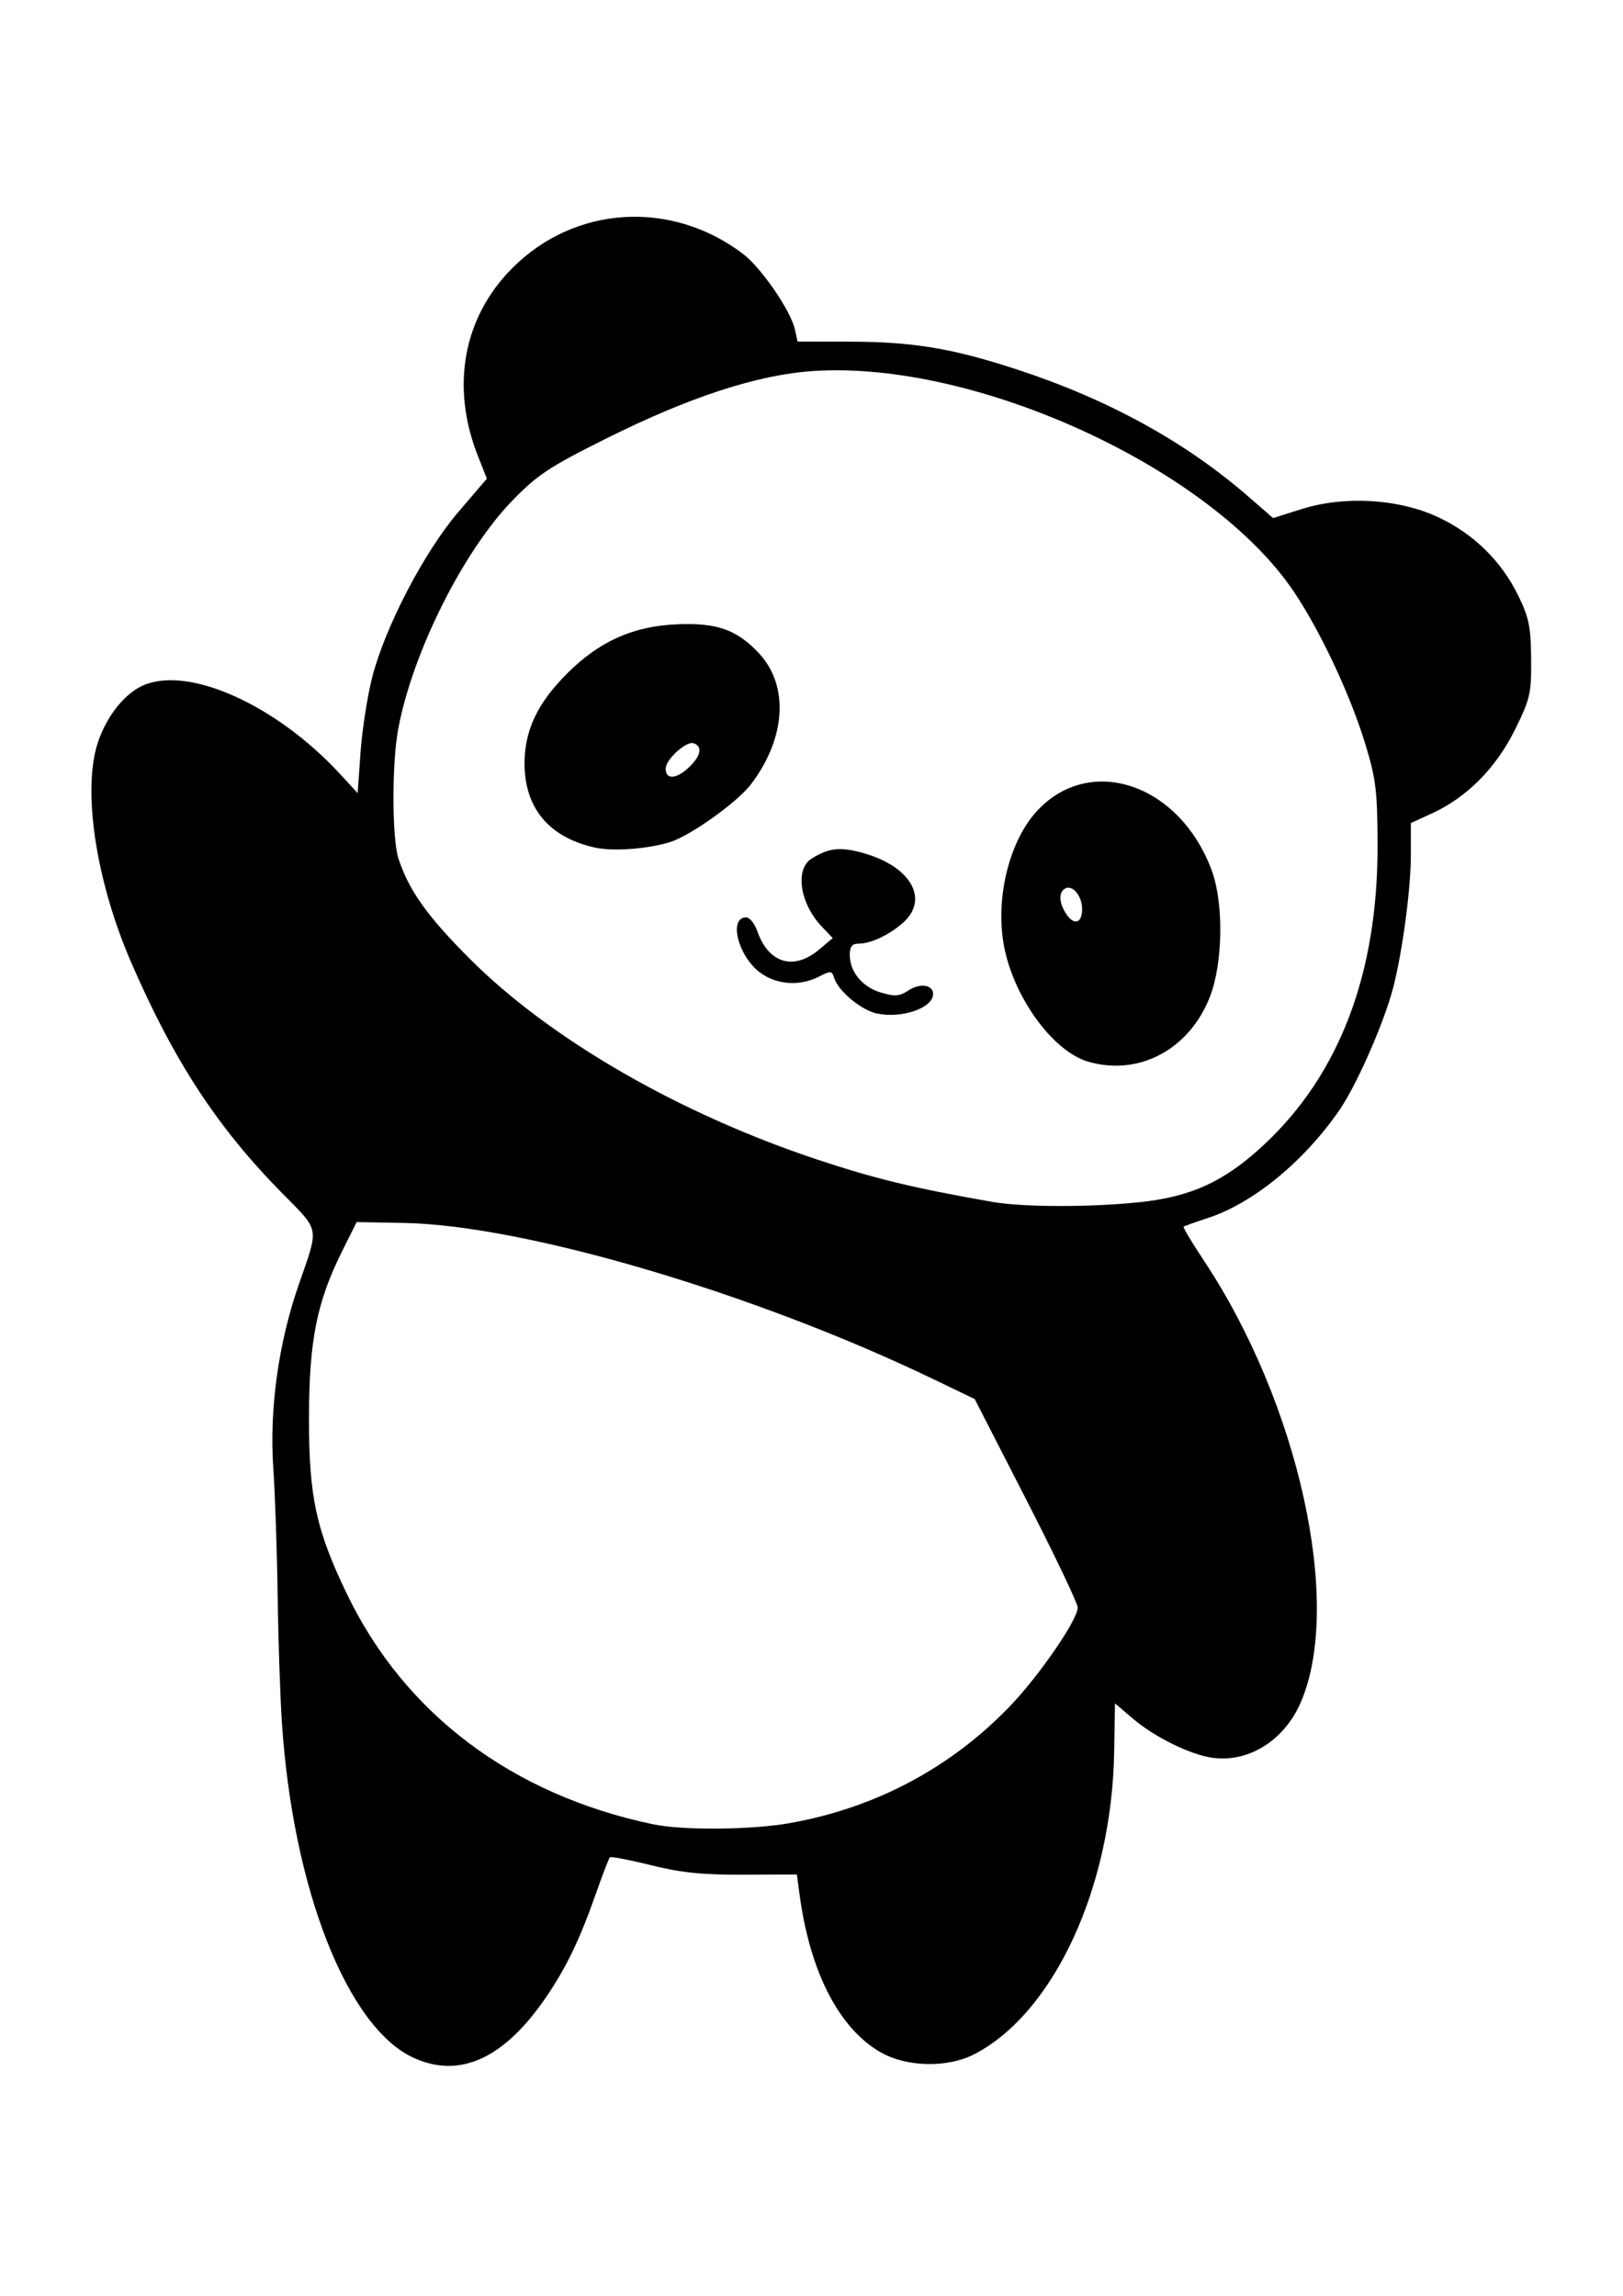 <svg
   id="panda-wakeup" viewBox="0 0 210 297" >
  <g
     id="layer1">
    <path
       id="path847"
       d="M 53.521,266.212 C 44.925,262.285 37.879,244.329 36.469,222.751 36.244,219.32 35.998,211.918 35.921,206.303 c -0.077,-5.615 -0.331,-13.021 -0.564,-16.458 -0.511,-7.525 0.67,-16.064 3.253,-23.527 2.705,-7.815 2.875,-6.897 -2.244,-12.106 -8.297,-8.44 -13.883,-17.001 -19.407,-29.742 -4.558,-10.514 -6.334,-22.278 -4.29,-28.43 1.15,-3.462 3.526,-6.411 5.987,-7.43 5.92,-2.452 17.176,2.661 25.328,11.505 l 2.294,2.489 0.368,-5.229 c 0.202,-2.876 0.875,-7.235 1.495,-9.687 1.641,-6.493 6.742,-16.294 11.172,-21.465 l 3.684,-4.3 -1.169,-2.959 c -3.542,-8.964 -1.887,-17.939 4.484,-24.31 8.087,-8.087 20.589,-8.839 29.841,-1.796 2.353,1.791 6.17,7.348 6.698,9.752 l 0.347,1.579 6.64,0.009 c 8.261,0.013 13.33,0.848 21.67,3.574 11.86,3.876 21.848,9.36 30.065,16.507 l 3.153,2.743 3.667,-1.159 c 5.566,-1.759 12.59,-1.344 17.69,1.044 4.591,2.15 8.191,5.682 10.388,10.193 1.363,2.799 1.609,4.02 1.641,8.141 0.035,4.5 -0.116,5.159 -2.099,9.172 -2.426,4.91 -6.219,8.74 -10.687,10.79 l -2.775,1.273 v 4.119 c 0,4.792 -1.279,13.866 -2.559,18.152 -1.385,4.64 -4.605,11.822 -6.618,14.765 -4.567,6.674 -11.208,12.137 -17.09,14.058 -1.618,0.528 -3.027,1.033 -3.132,1.122 -0.105,0.088 1.054,2.032 2.575,4.319 12.334,18.546 18.048,44.503 12.589,57.192 -2.117,4.921 -6.715,7.828 -11.389,7.201 -2.894,-0.388 -7.556,-2.682 -10.408,-5.122 l -2.251,-1.926 -0.107,6.302 c -0.296,17.491 -7.788,33.71 -18.042,39.063 -3.519,1.837 -8.887,1.713 -12.282,-0.283 -5.334,-3.136 -9.045,-10.405 -10.381,-20.336 l -0.35,-2.604 -6.926,0.025 c -5.325,0.019 -8.094,-0.266 -11.974,-1.234 -2.776,-0.692 -5.159,-1.147 -5.296,-1.01 -0.137,0.137 -0.95,2.246 -1.807,4.689 -2.061,5.87 -3.772,9.445 -6.331,13.231 -5.462,8.079 -11.234,10.761 -17.249,8.013 z m 48.776,-30.382 c 11.051,-1.984 20.784,-7.176 28.438,-15.17 3.78,-3.948 8.712,-11.133 8.712,-12.692 0,-0.534 -2.999,-6.822 -6.664,-13.974 l -6.664,-13.003 -5.388,-2.593 C 97.636,167.283 67.847,158.495 52.29,158.208 l -6.142,-0.114 -1.841,3.687 c -3.309,6.627 -4.31,11.611 -4.328,21.552 -0.019,10.294 0.913,14.608 4.957,22.97 7.465,15.434 21.331,25.855 39.495,29.684 3.921,0.827 12.824,0.749 17.866,-0.156 z m 45.09,-80.3 c 6.765,-0.702 11.09,-2.699 16.2,-7.479 9.764,-9.134 14.704,-22.19 14.656,-38.733 -0.019,-6.999 -0.208,-8.545 -1.579,-13.045 -1.917,-6.287 -5.708,-14.401 -9.147,-19.574 -10.654,-16.026 -41.12,-30.079 -62.232,-28.706 -7.263,0.472 -16.126,3.37 -27.092,8.857 -7.141,3.573 -8.709,4.616 -11.91,7.921 -6.396,6.602 -12.963,19.766 -14.771,29.606 -0.825,4.49 -0.793,14.164 0.055,16.733 1.357,4.112 3.775,7.496 9.28,12.989 10.384,10.36 27.012,19.959 44.854,25.892 7.507,2.497 12.419,3.686 22.687,5.492 3.933,0.692 12.58,0.713 19,0.047 z m -6.577,-18.182 c -4.69,-1.361 -9.884,-8.653 -10.984,-15.421 -0.992,-6.1 0.866,-13.299 4.406,-17.076 6.896,-7.357 18.413,-3.406 22.546,7.734 1.579,4.255 1.466,12.033 -0.237,16.389 -2.659,6.8 -9.184,10.273 -15.73,8.374 z m -0.796,-19.737 c 0,-1.747 -1.27,-3.239 -2.244,-2.637 -0.793,0.49 -0.747,1.767 0.112,3.142 1.031,1.651 2.132,1.39 2.132,-0.505 z m -26.561,13.5 c -2.015,-0.426 -4.975,-2.89 -5.514,-4.59 -0.301,-0.947 -0.459,-0.962 -1.963,-0.184 -2.5,1.293 -5.548,1.069 -7.69,-0.565 -2.821,-2.151 -4.028,-7.096 -1.733,-7.096 0.447,0 1.096,0.813 1.443,1.806 1.445,4.145 4.714,5.116 7.977,2.37 l 1.777,-1.495 -1.414,-1.482 c -2.829,-2.966 -3.51,-7.417 -1.344,-8.783 2.277,-1.436 3.78,-1.585 6.889,-0.681 5.987,1.74 8.331,5.897 5.022,8.903 -1.773,1.611 -4.211,2.765 -5.84,2.765 -0.807,0 -1.108,0.39 -1.108,1.438 0,2.21 1.6,4.158 4.007,4.879 1.824,0.546 2.411,0.502 3.594,-0.273 1.498,-0.982 3.175,-0.734 3.175,0.47 0,1.808 -4.036,3.204 -7.277,2.518 z M 77.058,109.664 c -5.974,-1.286 -9.188,-5.097 -9.188,-10.895 0,-4.262 1.663,-7.786 5.473,-11.604 4.195,-4.203 8.551,-6.158 14.264,-6.402 5.124,-0.219 7.698,0.682 10.541,3.689 3.976,4.205 3.575,11.035 -1,17.033 -1.763,2.311 -7.821,6.633 -10.449,7.453 -2.835,0.885 -7.328,1.223 -9.642,0.725 z M 89.32,99.093 c 1.405,-1.405 1.569,-2.558 0.418,-2.941 -0.948,-0.316 -3.605,2.103 -3.605,3.282 0,1.524 1.48,1.366 3.187,-0.341 z"
       style="fill:#000000;" />
  </g>
</svg>
